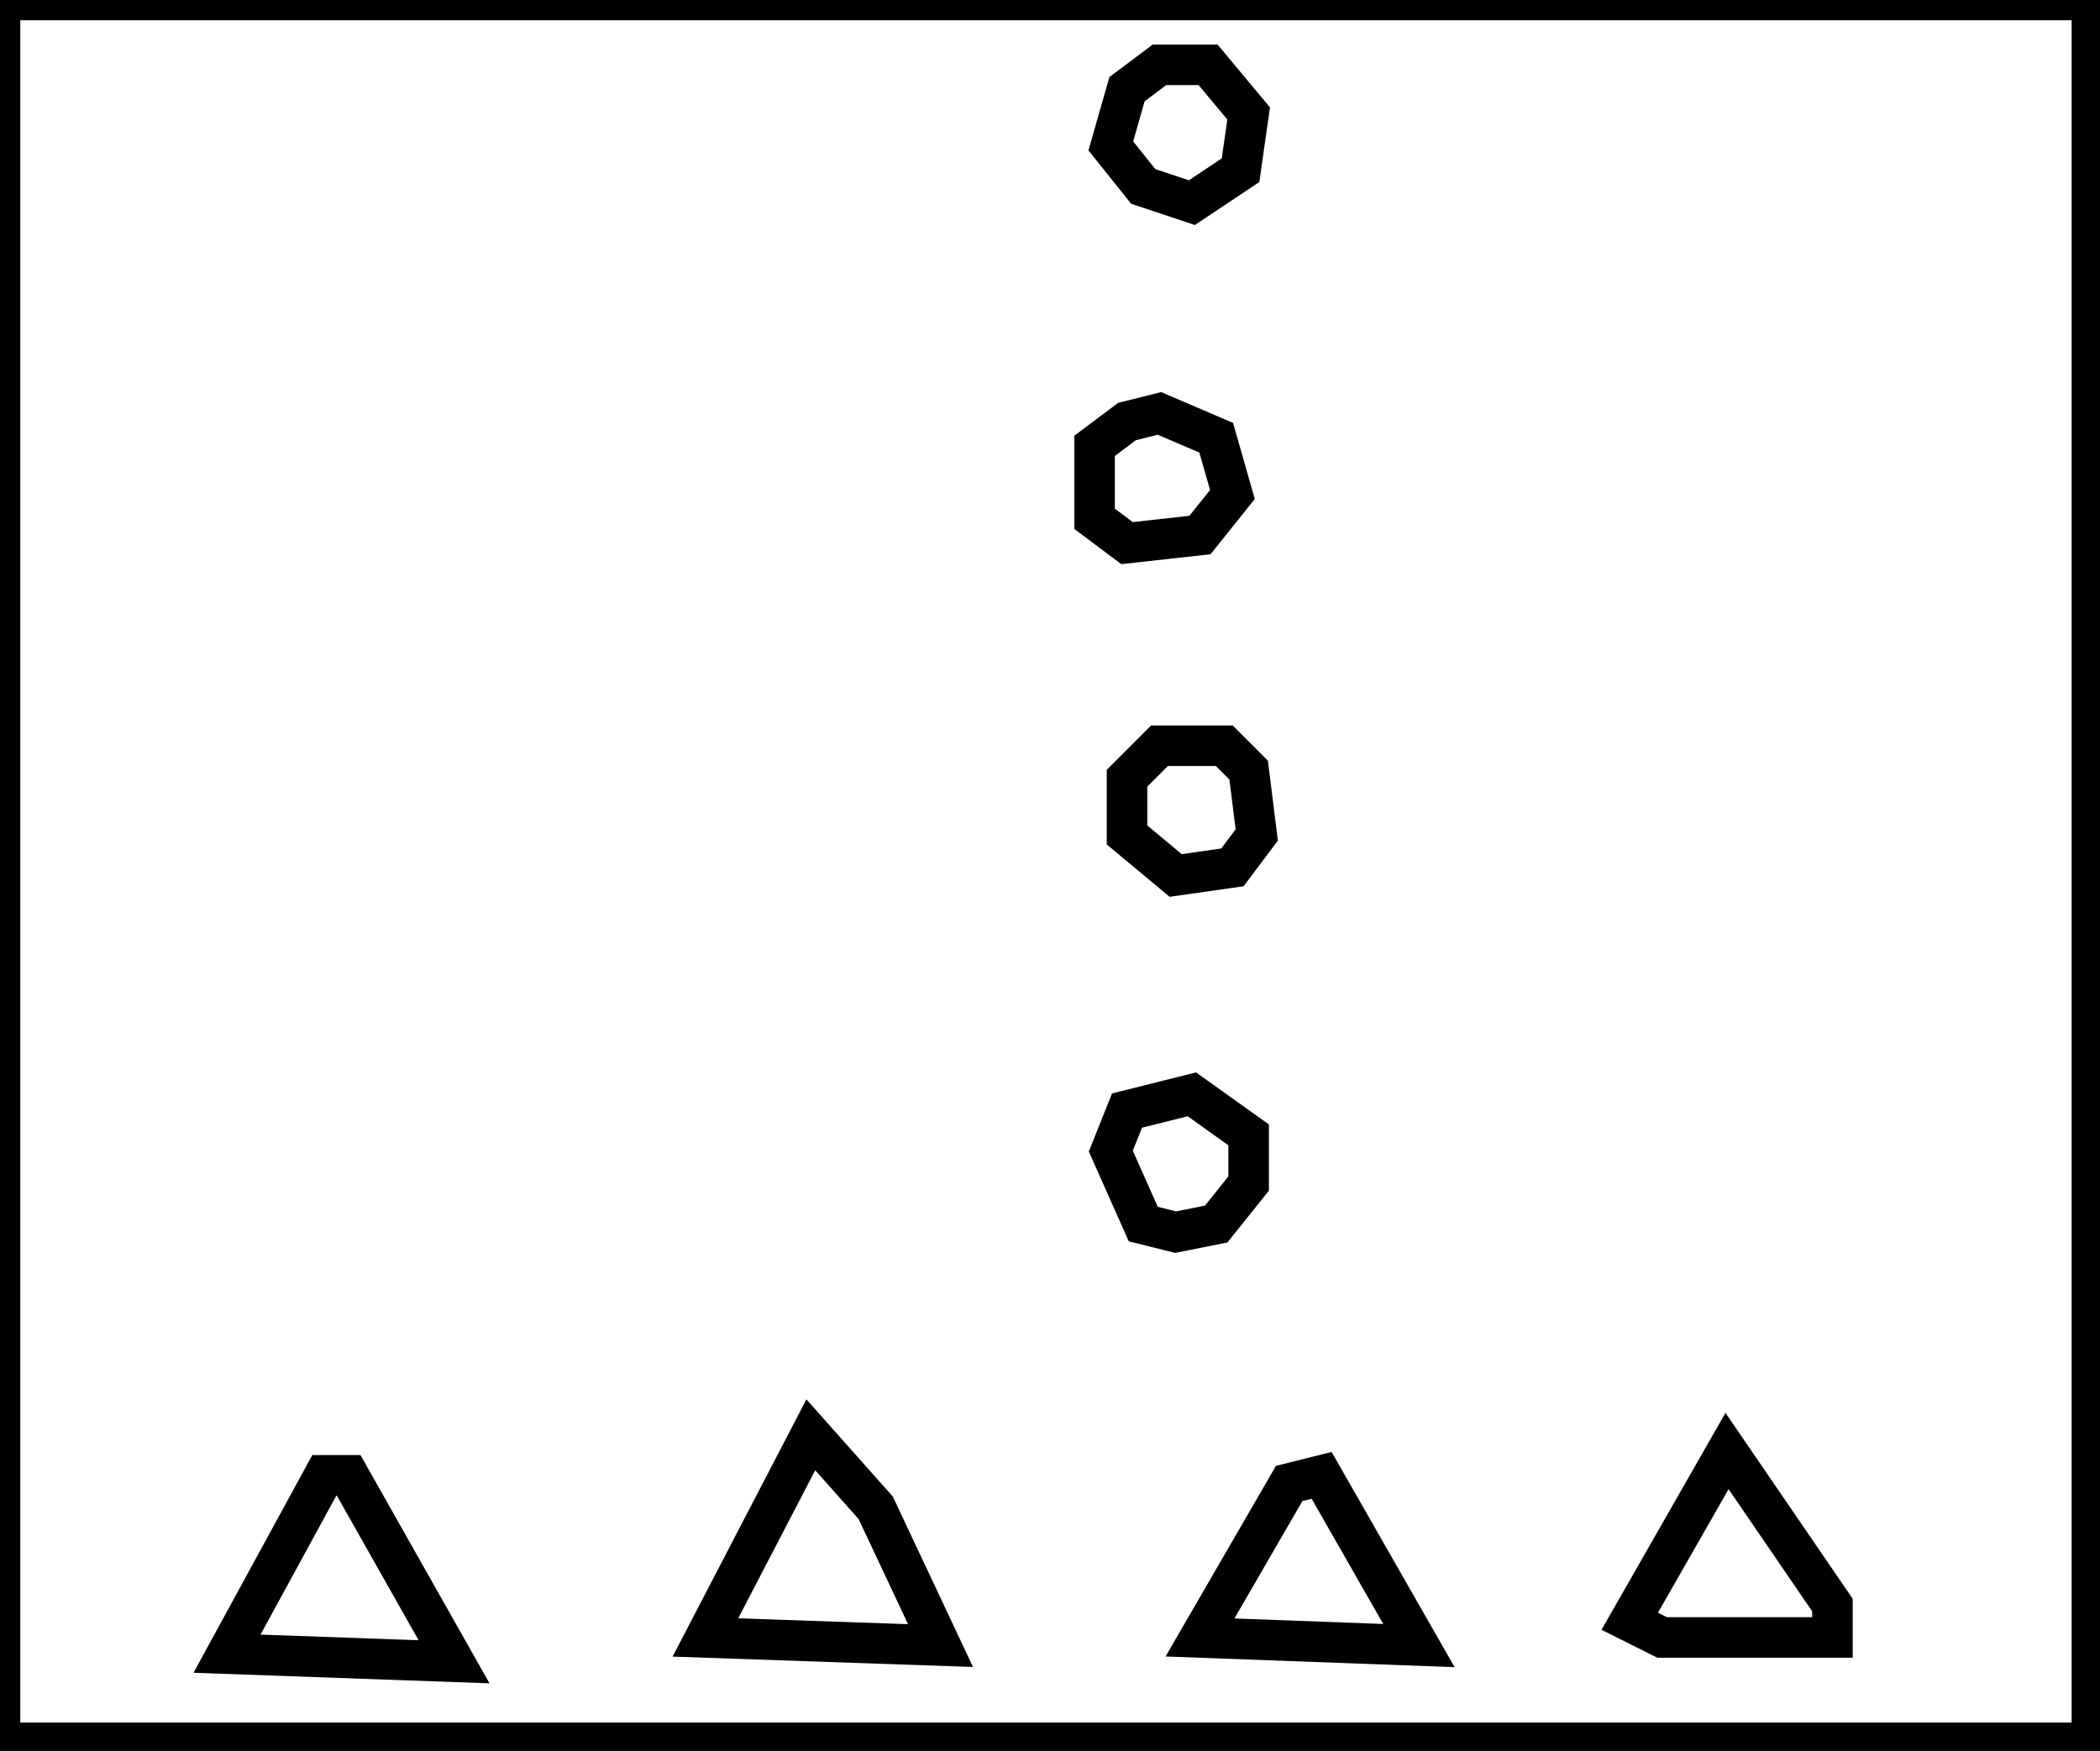 <?xml version="1.0" encoding="utf-8" ?>
<svg baseProfile="full" height="216" version="1.1" width="259" xmlns="http://www.w3.org/2000/svg" xmlns:ev="http://www.w3.org/2001/xml-events" xmlns:xlink="http://www.w3.org/1999/xlink"><defs /><rect fill="white" height="216" width="259" x="0" y="0" /><path d="M 148,202 L 175,203 L 163,182 L 159,183 Z" fill="none" stroke="black" stroke-width="5" /><path d="M 40,182 L 28,204 L 56,205 L 43,182 Z" fill="none" stroke="black" stroke-width="5" /><path d="M 213,179 L 201,200 L 205,202 L 226,202 L 226,198 Z" fill="none" stroke="black" stroke-width="5" /><path d="M 100,177 L 87,202 L 116,203 L 108,186 Z" fill="none" stroke="black" stroke-width="5" /><path d="M 147,135 L 139,137 L 137,142 L 141,151 L 145,152 L 150,151 L 154,146 L 154,140 Z" fill="none" stroke="black" stroke-width="5" /><path d="M 143,92 L 139,96 L 139,103 L 145,108 L 152,107 L 155,103 L 154,95 L 151,92 Z" fill="none" stroke="black" stroke-width="5" /><path d="M 139,52 L 135,55 L 135,64 L 139,67 L 148,66 L 152,61 L 150,54 L 143,51 Z" fill="none" stroke="black" stroke-width="5" /><path d="M 143,8 L 139,11 L 137,18 L 141,23 L 147,25 L 153,21 L 154,14 L 149,8 Z" fill="none" stroke="black" stroke-width="5" /><path d="M 0,0 L 0,215 L 258,215 L 258,0 Z" fill="none" stroke="black" stroke-width="5" /></svg>